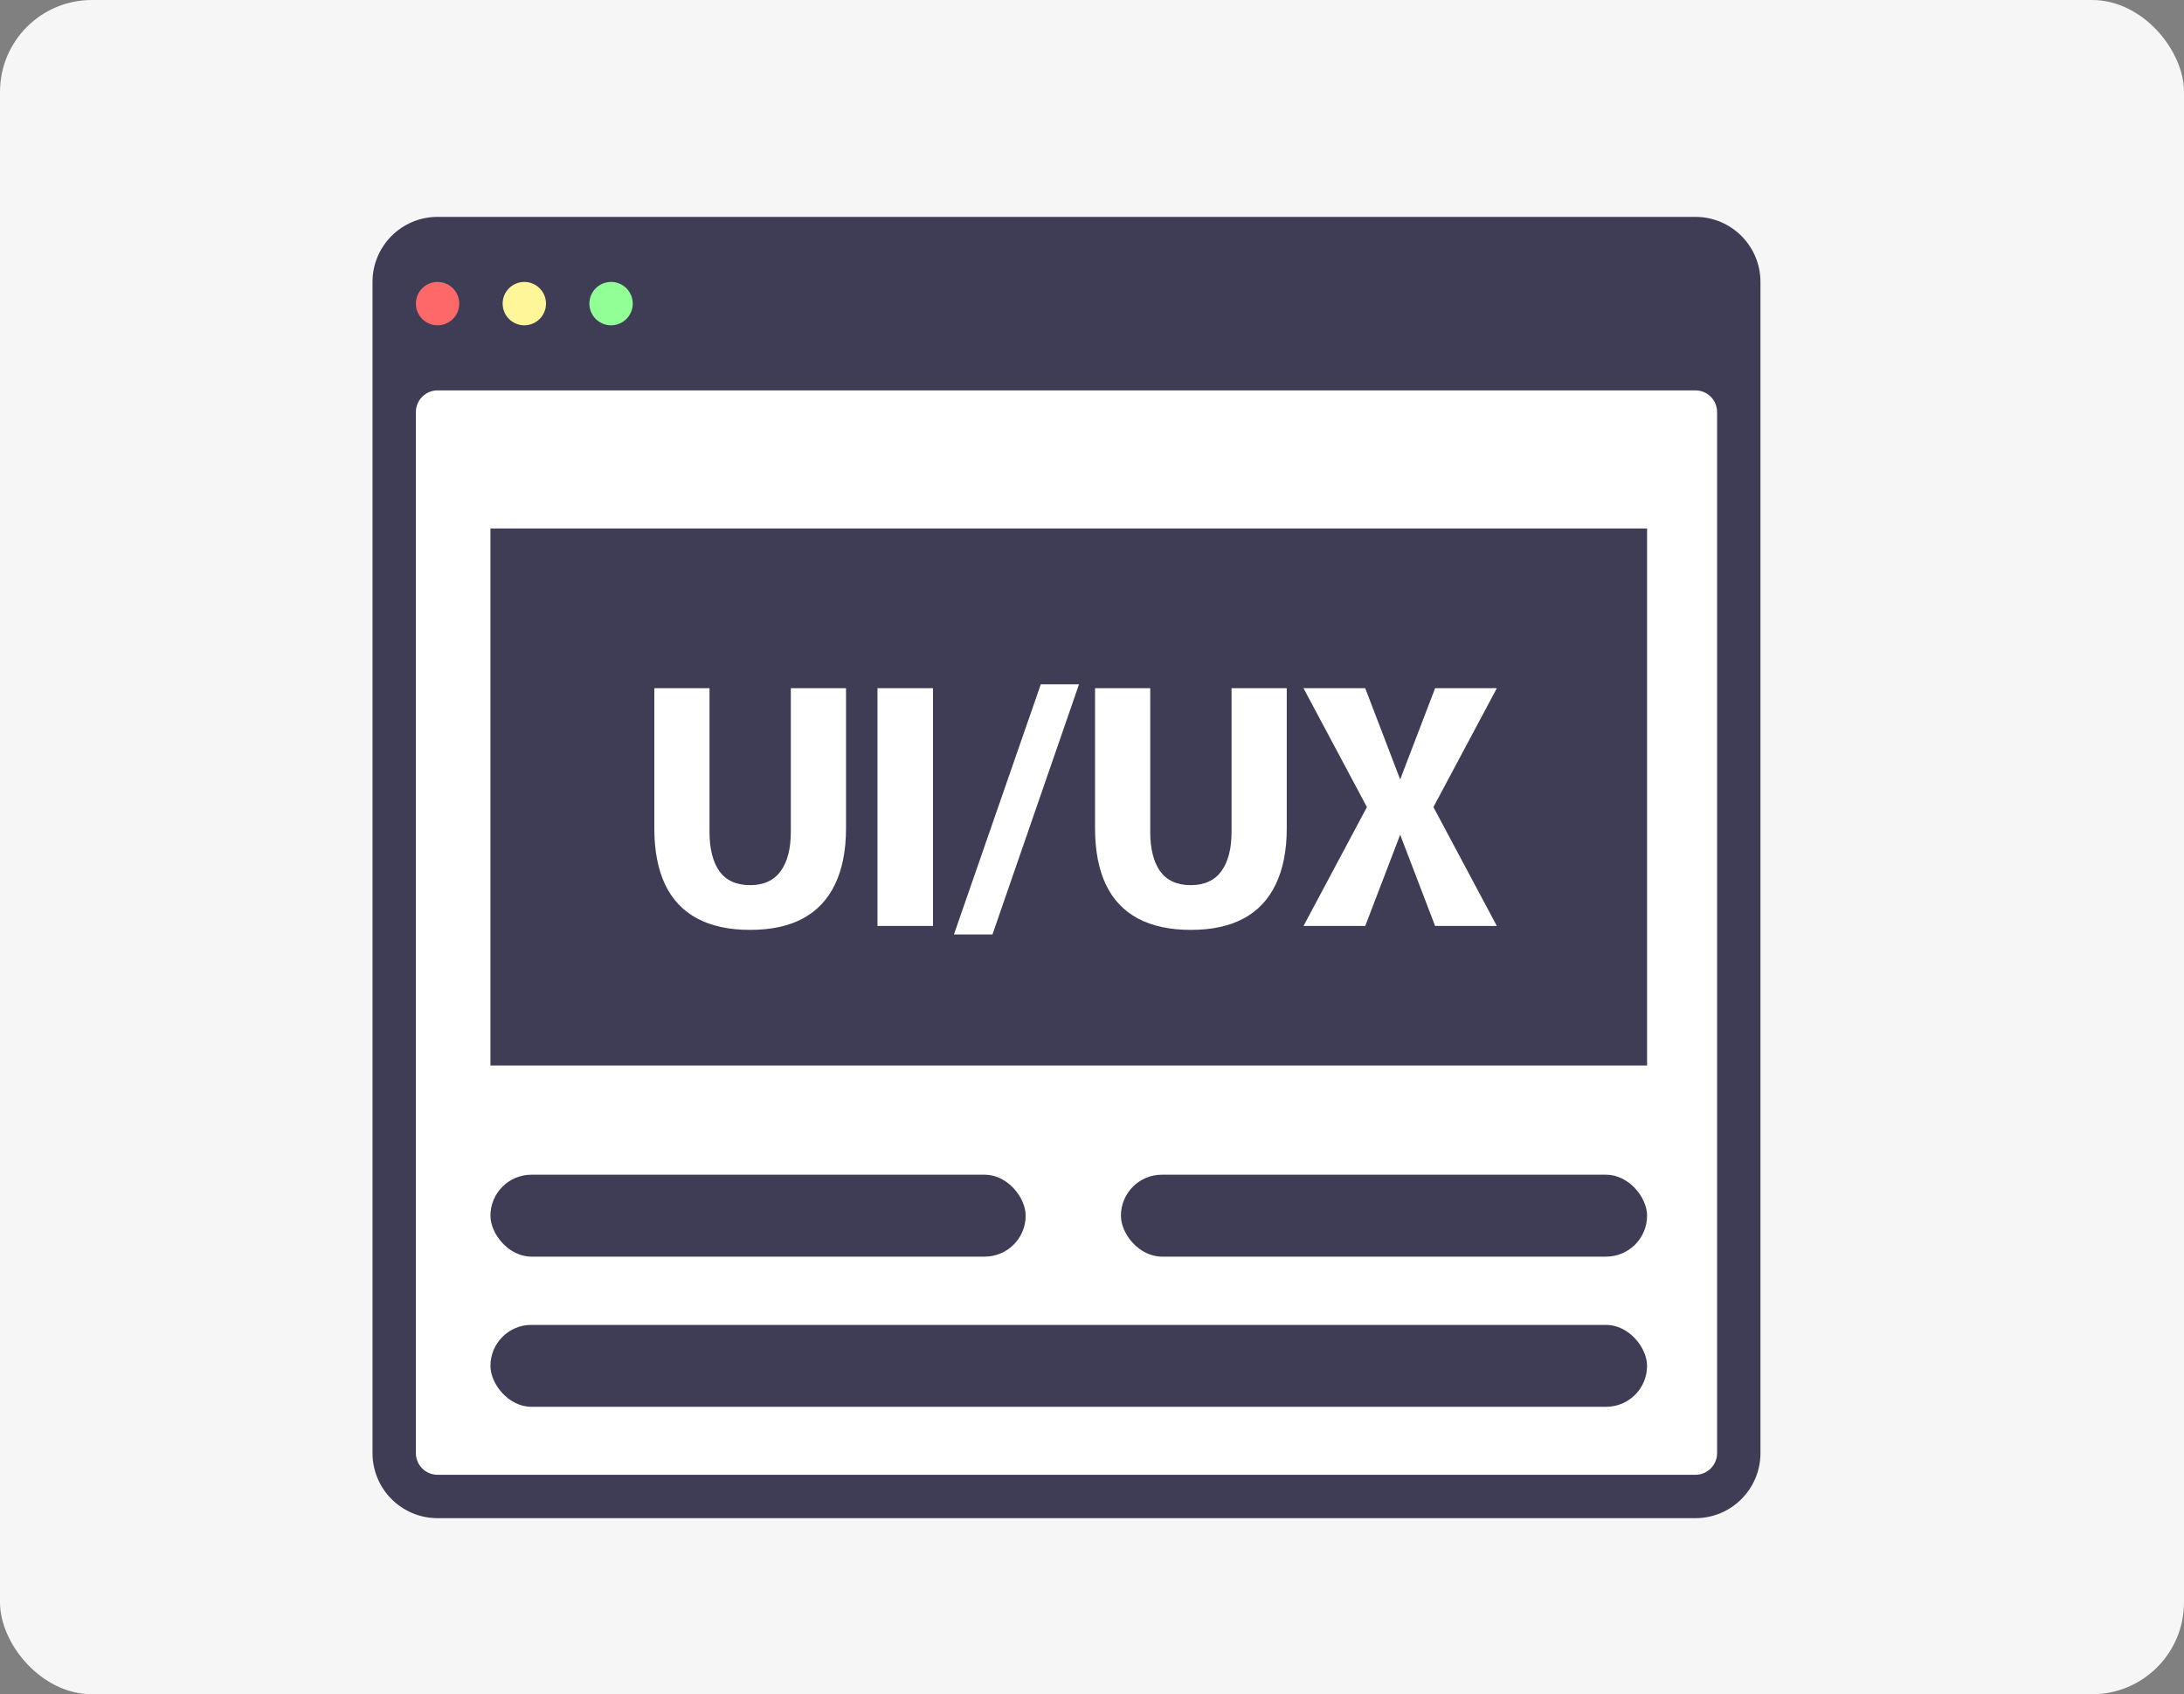 <svg width="428" height="332" viewBox="0 0 428 332" fill="none" xmlns="http://www.w3.org/2000/svg">
<rect x="0" y="0" width="428" height="332" fill="#808080" stroke="none"/>
<rect width="428" height="332" rx="18" fill="#F6F6F6"/>
<path d="M85.75 42.5H332.249C339.291 42.5 344.999 48.208 344.999 55.25V284.75C344.999 291.791 339.291 297.5 332.249 297.5H85.75C78.708 297.5 73 291.791 73 284.75V55.25C73 48.208 78.708 42.5 85.75 42.5Z" fill="#3F3D56"/>
<path d="M85.751 63.746C88.098 63.746 90 61.844 90 59.497C90 57.151 88.098 55.248 85.751 55.248C83.404 55.248 81.502 57.151 81.502 59.497C81.502 61.844 83.404 63.746 85.751 63.746Z" fill="#FF6868"/>
<path d="M102.751 63.746C105.098 63.746 107 61.844 107 59.497C107 57.151 105.098 55.248 102.751 55.248C100.404 55.248 98.502 57.151 98.502 59.497C98.502 61.844 100.404 63.746 102.751 63.746Z" fill="#FFF599"/>
<path d="M119.751 63.746C122.098 63.746 124 61.844 124 59.497C124 57.151 122.098 55.248 119.751 55.248C117.404 55.248 115.502 57.151 115.502 59.497C115.502 61.844 117.404 63.746 119.751 63.746Z" fill="#91FF95"/>
<path d="M85.75 76.5H332.25C334.597 76.5 336.5 78.403 336.5 80.75V284.75C336.5 287.097 334.597 289 332.25 289H85.75C83.403 289 81.5 287.097 81.5 284.75V80.75C81.5 78.403 83.403 76.5 85.75 76.5Z" fill="white"/>
<rect x="96.111" y="103.561" width="226.667" height="105.233" fill="#3F3D56"/>
<rect x="96.111" y="230.197" width="104.889" height="16.052" rx="8.026" fill="#3F3D56"/>
<rect x="96.111" y="259.626" width="226.667" height="16.052" rx="8.026" fill="#3F3D56"/>
<rect x="219.667" y="230.197" width="103.111" height="16.052" rx="8.026" fill="#3F3D56"/>
<path d="M146.979 182.221C142.883 182.221 139.427 181.474 136.611 179.981C133.837 178.487 131.747 176.269 130.339 173.325C128.931 170.338 128.227 166.669 128.227 162.317V134.861H139.043V163.021C139.043 166.306 139.683 168.866 140.963 170.701C142.285 172.535 144.291 173.453 146.979 173.453C149.667 173.453 151.672 172.535 152.995 170.701C154.317 168.866 154.979 166.306 154.979 163.021V134.861H165.795V162.317C165.795 166.669 165.069 170.338 163.619 173.325C162.211 176.269 160.12 178.487 157.347 179.981C154.573 181.474 151.117 182.221 146.979 182.221ZM171.959 134.861H182.839V181.453H171.959V134.861ZM203.967 134.093H211.455L194.495 183.117H186.943L203.967 134.093ZM233.349 182.221C229.253 182.221 225.797 181.474 222.981 179.981C220.207 178.487 218.117 176.269 216.709 173.325C215.301 170.338 214.597 166.669 214.597 162.317V134.861H225.413V163.021C225.413 166.306 226.053 168.866 227.333 170.701C228.655 172.535 230.661 173.453 233.349 173.453C236.037 173.453 238.042 172.535 239.365 170.701C240.687 168.866 241.349 166.306 241.349 163.021V134.861H252.165V162.317C252.165 166.669 251.439 170.338 249.989 173.325C248.581 176.269 246.49 178.487 243.717 179.981C240.943 181.474 237.487 182.221 233.349 182.221ZM293.337 181.453L280.601 157.581L275.929 156.749L267.545 134.861H255.449L268.185 158.733L272.857 159.565L281.241 181.453H293.337ZM267.545 181.453L275.929 159.565L280.601 158.733L293.337 134.861H281.241L272.857 156.749L268.185 157.581L255.449 181.453H267.545Z" fill="white"/>
</svg>
